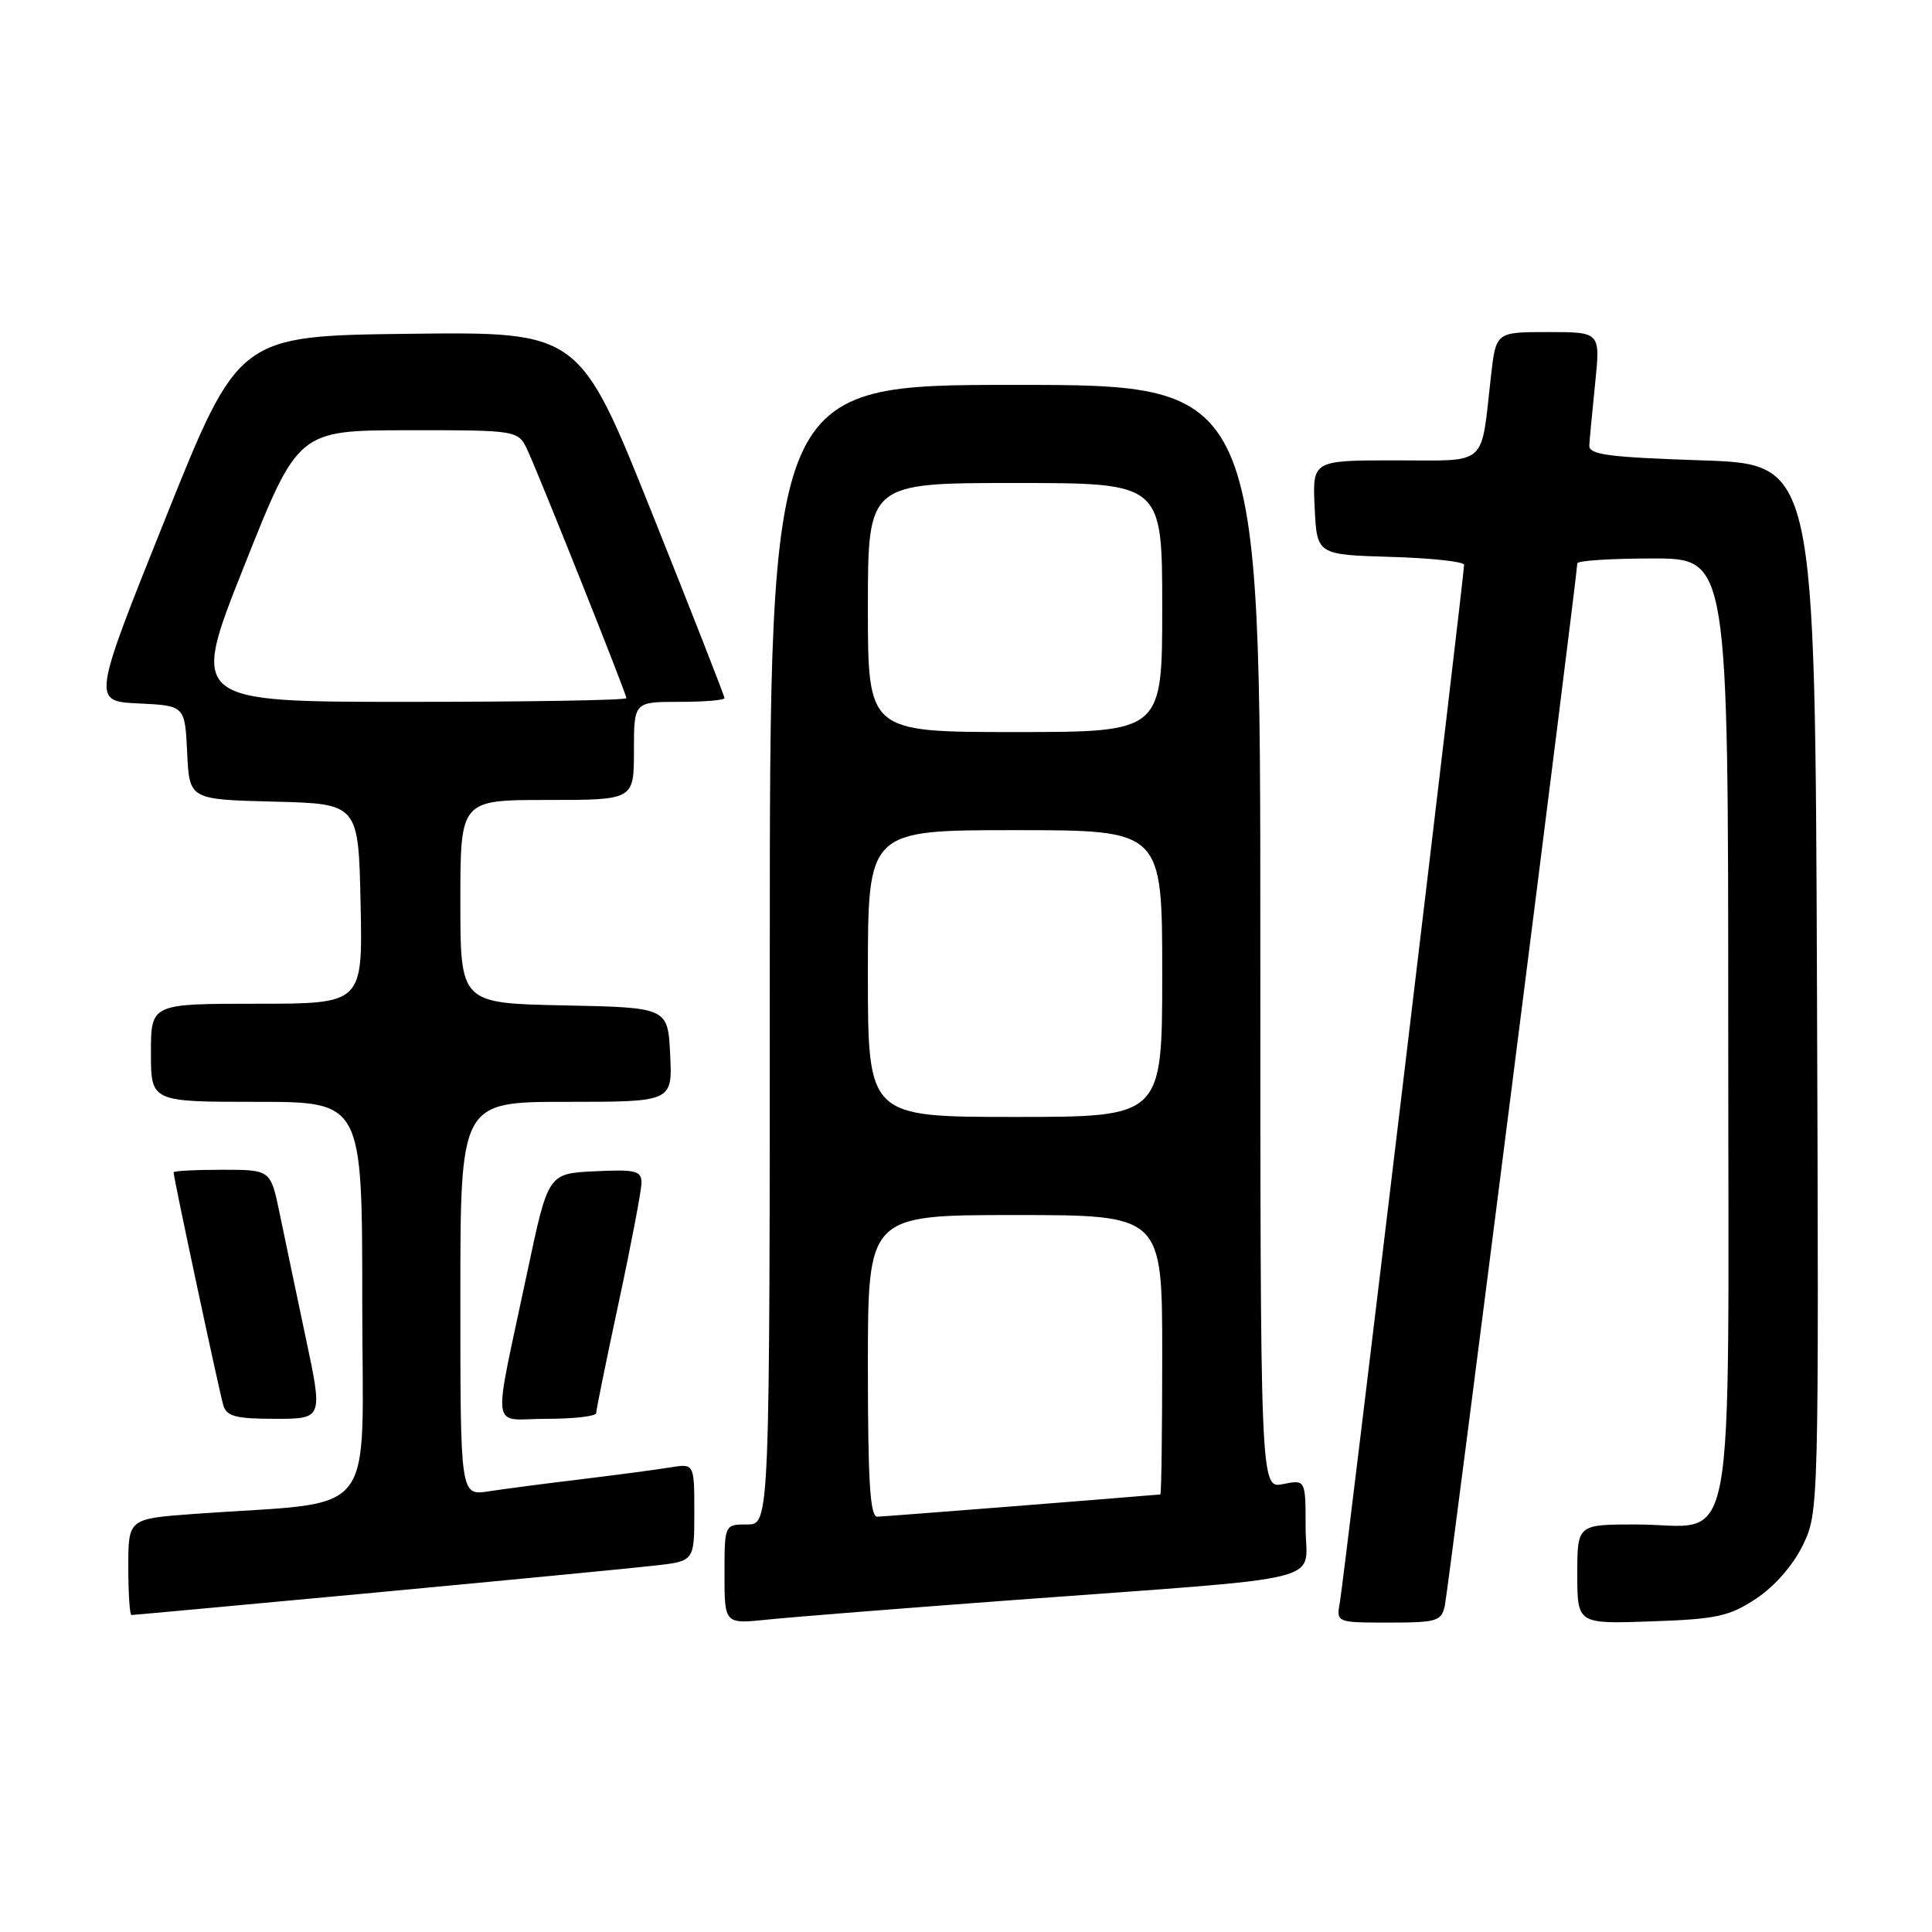 <?xml version="1.0" encoding="UTF-8" standalone="no"?>
<!DOCTYPE svg PUBLIC "-//W3C//DTD SVG 1.1//EN" "http://www.w3.org/Graphics/SVG/1.1/DTD/svg11.dtd" >
<svg xmlns="http://www.w3.org/2000/svg" xmlns:xlink="http://www.w3.org/1999/xlink" version="1.1" viewBox="0 0 256 256">
 <g >
 <path fill="currentColor"
d=" M 134.50 212.00 C 177.23 208.84 173.00 209.89 173.00 202.43 C 173.00 196.05 173.00 196.05 170.00 196.65 C 167.00 197.25 167.00 197.25 167.00 124.12 C 167.00 51.00 167.00 51.00 134.50 51.00 C 102.00 51.00 102.00 51.00 102.00 126.50 C 102.00 202.00 102.00 202.00 99.00 202.00 C 96.00 202.00 96.00 202.00 96.00 208.60 C 96.00 215.20 96.00 215.20 101.75 214.60 C 104.91 214.27 119.65 213.10 134.50 212.00 Z  M 191.45 212.75 C 191.90 210.67 209.00 76.11 209.00 74.65 C 209.00 74.29 213.50 74.00 219.00 74.00 C 229.00 74.00 229.00 74.00 229.00 136.44 C 229.00 209.01 230.31 202.00 216.78 202.00 C 209.00 202.00 209.00 202.00 209.00 208.59 C 209.00 215.19 209.00 215.19 218.83 214.84 C 227.50 214.54 229.13 214.18 232.71 211.82 C 235.15 210.20 237.60 207.39 238.89 204.74 C 241.00 200.36 241.01 199.95 240.76 130.92 C 240.50 61.50 240.50 61.50 225.50 61.00 C 213.00 60.58 210.52 60.25 210.59 59.00 C 210.64 58.17 210.99 54.46 211.37 50.75 C 212.06 44.00 212.06 44.00 205.14 44.00 C 198.23 44.00 198.23 44.00 197.57 49.75 C 196.17 62.04 197.35 61.00 184.87 61.00 C 173.90 61.00 173.90 61.00 174.20 67.25 C 174.50 73.50 174.50 73.50 184.25 73.79 C 189.61 73.94 194.00 74.42 194.00 74.84 C 194.00 76.28 178.05 209.50 177.55 212.25 C 177.05 215.00 177.05 215.00 184.01 215.00 C 190.41 215.00 191.00 214.82 191.45 212.75 Z  M 49.67 211.03 C 67.18 209.39 83.86 207.78 86.75 207.45 C 92.00 206.86 92.00 206.86 92.00 200.38 C 92.00 193.91 92.00 193.91 88.75 194.45 C 86.96 194.74 81.67 195.44 77.00 196.01 C 72.33 196.57 66.81 197.29 64.75 197.61 C 61.00 198.18 61.00 198.18 61.00 172.09 C 61.00 146.00 61.00 146.00 75.05 146.00 C 89.10 146.00 89.10 146.00 88.80 139.75 C 88.50 133.50 88.50 133.50 74.75 133.22 C 61.00 132.94 61.00 132.94 61.00 119.47 C 61.00 106.00 61.00 106.00 72.50 106.00 C 84.00 106.00 84.00 106.00 84.00 99.50 C 84.00 93.00 84.00 93.00 90.00 93.00 C 93.30 93.00 96.00 92.78 96.00 92.50 C 96.00 92.23 91.68 81.19 86.39 67.98 C 76.78 43.96 76.78 43.96 54.20 44.23 C 31.61 44.50 31.61 44.50 21.91 68.71 C 12.21 92.91 12.21 92.91 18.36 93.21 C 24.50 93.50 24.50 93.50 24.80 99.72 C 25.09 105.94 25.09 105.94 36.30 106.22 C 47.50 106.50 47.50 106.50 47.78 119.75 C 48.06 133.00 48.06 133.00 34.03 133.00 C 20.00 133.00 20.00 133.00 20.00 139.50 C 20.00 146.00 20.00 146.00 34.00 146.00 C 48.00 146.00 48.00 146.00 48.00 172.40 C 48.00 202.04 50.56 198.80 25.75 200.60 C 17.00 201.24 17.00 201.24 17.00 207.62 C 17.00 211.13 17.19 214.00 17.42 214.00 C 17.66 214.00 32.17 212.66 49.67 211.03 Z  M 40.51 177.25 C 39.26 171.34 37.70 163.91 37.05 160.75 C 35.86 155.00 35.86 155.00 29.43 155.00 C 25.89 155.00 23.00 155.15 23.00 155.34 C 23.00 156.06 29.09 184.58 29.60 186.25 C 30.04 187.68 31.31 188.00 36.46 188.00 C 42.79 188.00 42.79 188.00 40.51 177.25 Z  M 79.00 187.24 C 79.00 186.82 80.35 180.19 82.00 172.50 C 83.65 164.81 85.00 157.71 85.00 156.72 C 85.00 155.13 84.23 154.94 78.81 155.20 C 72.63 155.50 72.63 155.50 69.88 168.50 C 65.22 190.54 64.89 188.00 72.45 188.00 C 76.05 188.00 79.00 187.66 79.00 187.24 Z  M 115.00 181.00 C 115.00 161.00 115.00 161.00 134.50 161.00 C 154.00 161.00 154.00 161.00 154.00 179.50 C 154.00 189.68 153.89 198.01 153.75 198.02 C 146.81 198.62 117.13 200.95 116.25 200.97 C 115.29 200.99 115.00 196.35 115.00 181.00 Z  M 115.00 129.00 C 115.00 110.00 115.00 110.00 134.50 110.00 C 154.00 110.00 154.00 110.00 154.00 129.00 C 154.00 148.00 154.00 148.00 134.50 148.00 C 115.00 148.00 115.00 148.00 115.00 129.00 Z  M 115.00 80.50 C 115.00 64.00 115.00 64.00 134.50 64.00 C 154.00 64.00 154.00 64.00 154.00 80.50 C 154.00 97.00 154.00 97.00 134.50 97.00 C 115.00 97.00 115.00 97.00 115.00 80.50 Z  M 32.35 75.01 C 39.50 57.02 39.50 57.02 54.09 57.01 C 68.68 57.00 68.68 57.00 69.94 59.75 C 71.73 63.67 83.00 91.93 83.00 92.51 C 83.00 92.78 69.99 93.00 54.10 93.00 C 25.19 93.00 25.19 93.00 32.35 75.01 Z "/>
</g>
</svg>